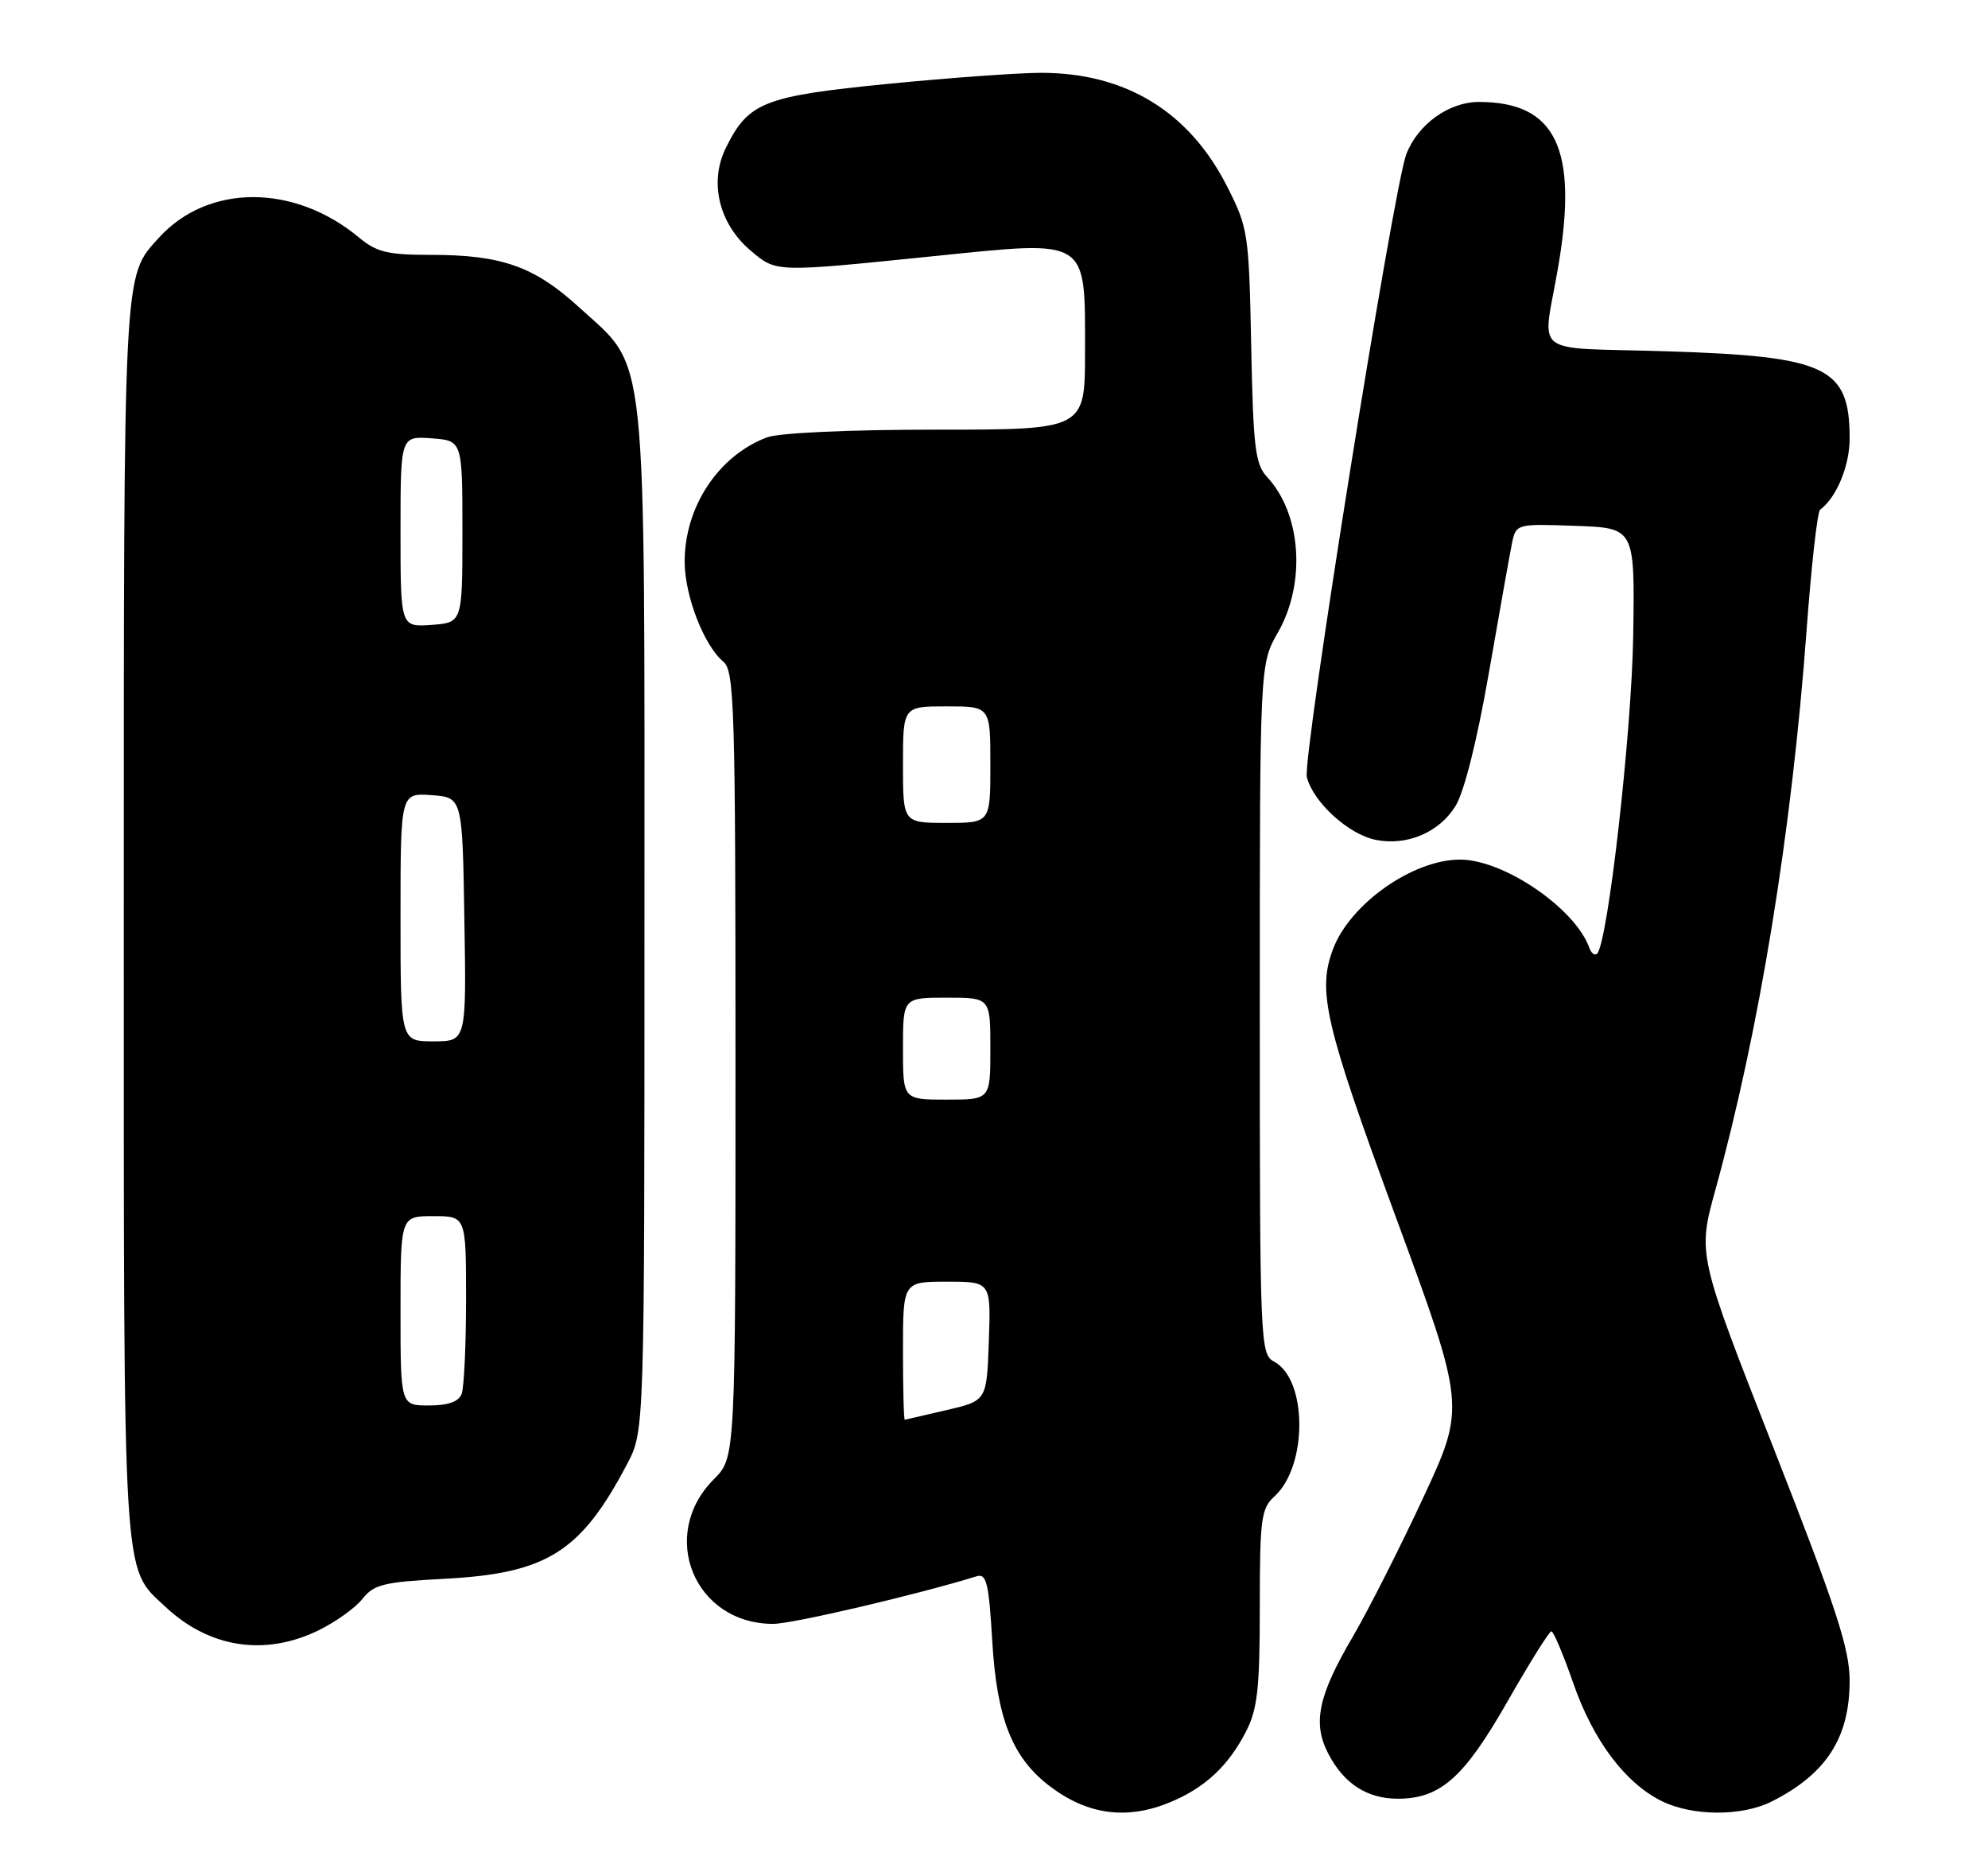 <?xml version="1.0" encoding="UTF-8" standalone="no"?>
<!DOCTYPE svg PUBLIC "-//W3C//DTD SVG 1.1//EN" "http://www.w3.org/Graphics/SVG/1.1/DTD/svg11.dtd" >
<svg xmlns="http://www.w3.org/2000/svg" xmlns:xlink="http://www.w3.org/1999/xlink" version="1.1" viewBox="0 0 273 256">
 <g >
 <path fill="currentColor"
d=" M 160.77 247.45 C 165.48 245.48 168.69 242.48 171.10 237.79 C 172.69 234.69 173.00 231.88 173.00 220.69 C 173.00 208.57 173.19 207.14 175.00 205.50 C 179.59 201.35 179.56 189.44 174.97 186.98 C 173.05 185.96 173.00 184.63 173.00 138.57 C 173.00 91.20 173.00 91.20 175.49 86.85 C 179.37 80.06 178.71 70.55 174.00 65.50 C 172.37 63.75 172.10 61.46 171.82 47.50 C 171.51 32.04 171.40 31.30 168.53 25.64 C 163.31 15.33 154.59 10.00 142.96 10.00 C 139.84 10.00 130.35 10.69 121.89 11.52 C 104.89 13.21 102.79 14.03 99.70 20.26 C 97.34 24.99 98.72 30.74 103.10 34.43 C 106.65 37.42 106.32 37.41 128.29 35.17 C 149.66 32.99 149.00 32.57 149.00 48.31 C 149.00 59.00 149.00 59.00 128.57 59.00 C 116.56 59.00 106.97 59.44 105.32 60.06 C 98.63 62.59 93.98 69.64 94.02 77.22 C 94.05 81.87 96.70 88.69 99.34 90.87 C 100.85 92.12 101.00 97.17 101.00 146.20 C 101.00 200.15 101.00 200.15 98.04 203.12 C 90.35 210.81 95.36 223.01 106.20 222.99 C 108.84 222.99 126.19 218.92 134.10 216.46 C 135.47 216.03 135.79 217.35 136.26 225.35 C 136.90 236.08 139.03 241.42 144.24 245.34 C 149.42 249.25 154.82 249.94 160.77 247.45 Z  M 243.30 247.38 C 250.80 243.60 254.00 238.63 254.00 230.79 C 254.00 226.42 252.16 220.79 243.56 198.87 C 233.12 172.25 233.12 172.25 235.57 163.37 C 241.61 141.47 246.05 114.24 248.09 86.50 C 248.74 77.70 249.57 70.28 249.94 70.00 C 252.20 68.32 254.00 63.98 254.00 60.21 C 254.00 50.41 250.90 48.93 228.88 48.24 C 209.81 47.64 211.83 49.22 213.99 36.57 C 216.74 20.41 213.65 14.00 203.10 14.00 C 198.95 14.00 194.67 17.09 193.11 21.21 C 191.32 25.96 178.83 104.18 179.46 106.71 C 180.33 110.15 185.19 114.59 188.92 115.33 C 193.22 116.19 197.65 114.31 199.89 110.66 C 201.07 108.74 202.85 101.64 204.44 92.50 C 205.88 84.25 207.30 76.24 207.61 74.71 C 208.18 71.92 208.18 71.92 216.34 72.21 C 224.50 72.50 224.50 72.50 224.28 87.17 C 224.09 100.53 220.78 129.63 219.31 130.97 C 218.99 131.26 218.51 130.89 218.25 130.15 C 216.32 124.74 206.51 118.04 200.50 118.04 C 194.02 118.04 185.41 124.10 183.06 130.32 C 180.88 136.10 181.94 140.66 191.63 166.99 C 201.26 193.16 201.26 193.16 195.44 205.67 C 192.24 212.55 187.87 221.17 185.72 224.84 C 181.02 232.86 180.23 236.62 182.39 240.78 C 184.54 244.94 187.72 247.00 191.97 247.00 C 197.80 246.99 201.04 244.12 207.00 233.67 C 210.03 228.37 212.74 224.02 213.04 224.01 C 213.33 224.01 214.68 227.20 216.04 231.11 C 218.76 238.97 223.17 244.85 228.20 247.33 C 232.44 249.42 239.22 249.44 243.30 247.38 Z  M 43.68 223.91 C 46.05 222.76 48.79 220.81 49.77 219.56 C 51.34 217.57 52.70 217.24 61.03 216.80 C 75.12 216.06 79.76 213.14 86.14 201.00 C 88.50 196.50 88.50 196.50 88.50 126.50 C 88.50 46.16 89.00 50.85 79.57 42.24 C 73.39 36.59 68.92 35.00 59.21 35.00 C 53.26 35.00 51.71 34.63 49.33 32.64 C 40.41 25.20 28.54 25.21 21.79 32.68 C 16.90 38.08 17.00 36.14 17.00 126.50 C 17.00 218.69 16.78 215.07 22.70 220.63 C 28.71 226.28 36.33 227.47 43.68 223.91 Z  M 124.00 185.50 C 124.00 176.00 124.00 176.00 130.04 176.00 C 136.08 176.00 136.08 176.00 135.79 184.18 C 135.50 192.35 135.50 192.35 130.00 193.63 C 126.97 194.34 124.39 194.93 124.25 194.96 C 124.11 194.98 124.00 190.72 124.00 185.50 Z  M 124.00 144.00 C 124.00 137.00 124.00 137.00 130.00 137.00 C 136.00 137.00 136.00 137.00 136.00 144.00 C 136.00 151.00 136.00 151.00 130.00 151.00 C 124.00 151.00 124.00 151.00 124.00 144.00 Z  M 124.00 105.00 C 124.00 97.00 124.00 97.00 130.00 97.00 C 136.00 97.00 136.00 97.00 136.00 105.00 C 136.00 113.00 136.00 113.00 130.00 113.00 C 124.00 113.00 124.00 113.00 124.00 105.00 Z  M 55.00 180.00 C 55.00 167.00 55.00 167.00 59.50 167.00 C 64.00 167.00 64.00 167.00 64.00 178.42 C 64.00 184.70 63.73 190.55 63.39 191.42 C 62.98 192.49 61.52 193.00 58.89 193.00 C 55.00 193.00 55.00 193.00 55.00 180.00 Z  M 55.00 125.94 C 55.00 108.89 55.00 108.89 59.25 109.19 C 63.50 109.50 63.50 109.50 63.77 126.25 C 64.05 143.00 64.05 143.00 59.52 143.00 C 55.00 143.00 55.00 143.00 55.00 125.94 Z  M 55.00 73.00 C 55.00 59.89 55.00 59.89 59.25 60.19 C 63.50 60.50 63.50 60.50 63.50 73.00 C 63.50 85.50 63.50 85.50 59.25 85.81 C 55.00 86.11 55.00 86.11 55.00 73.00 Z "/>
</g>
</svg>